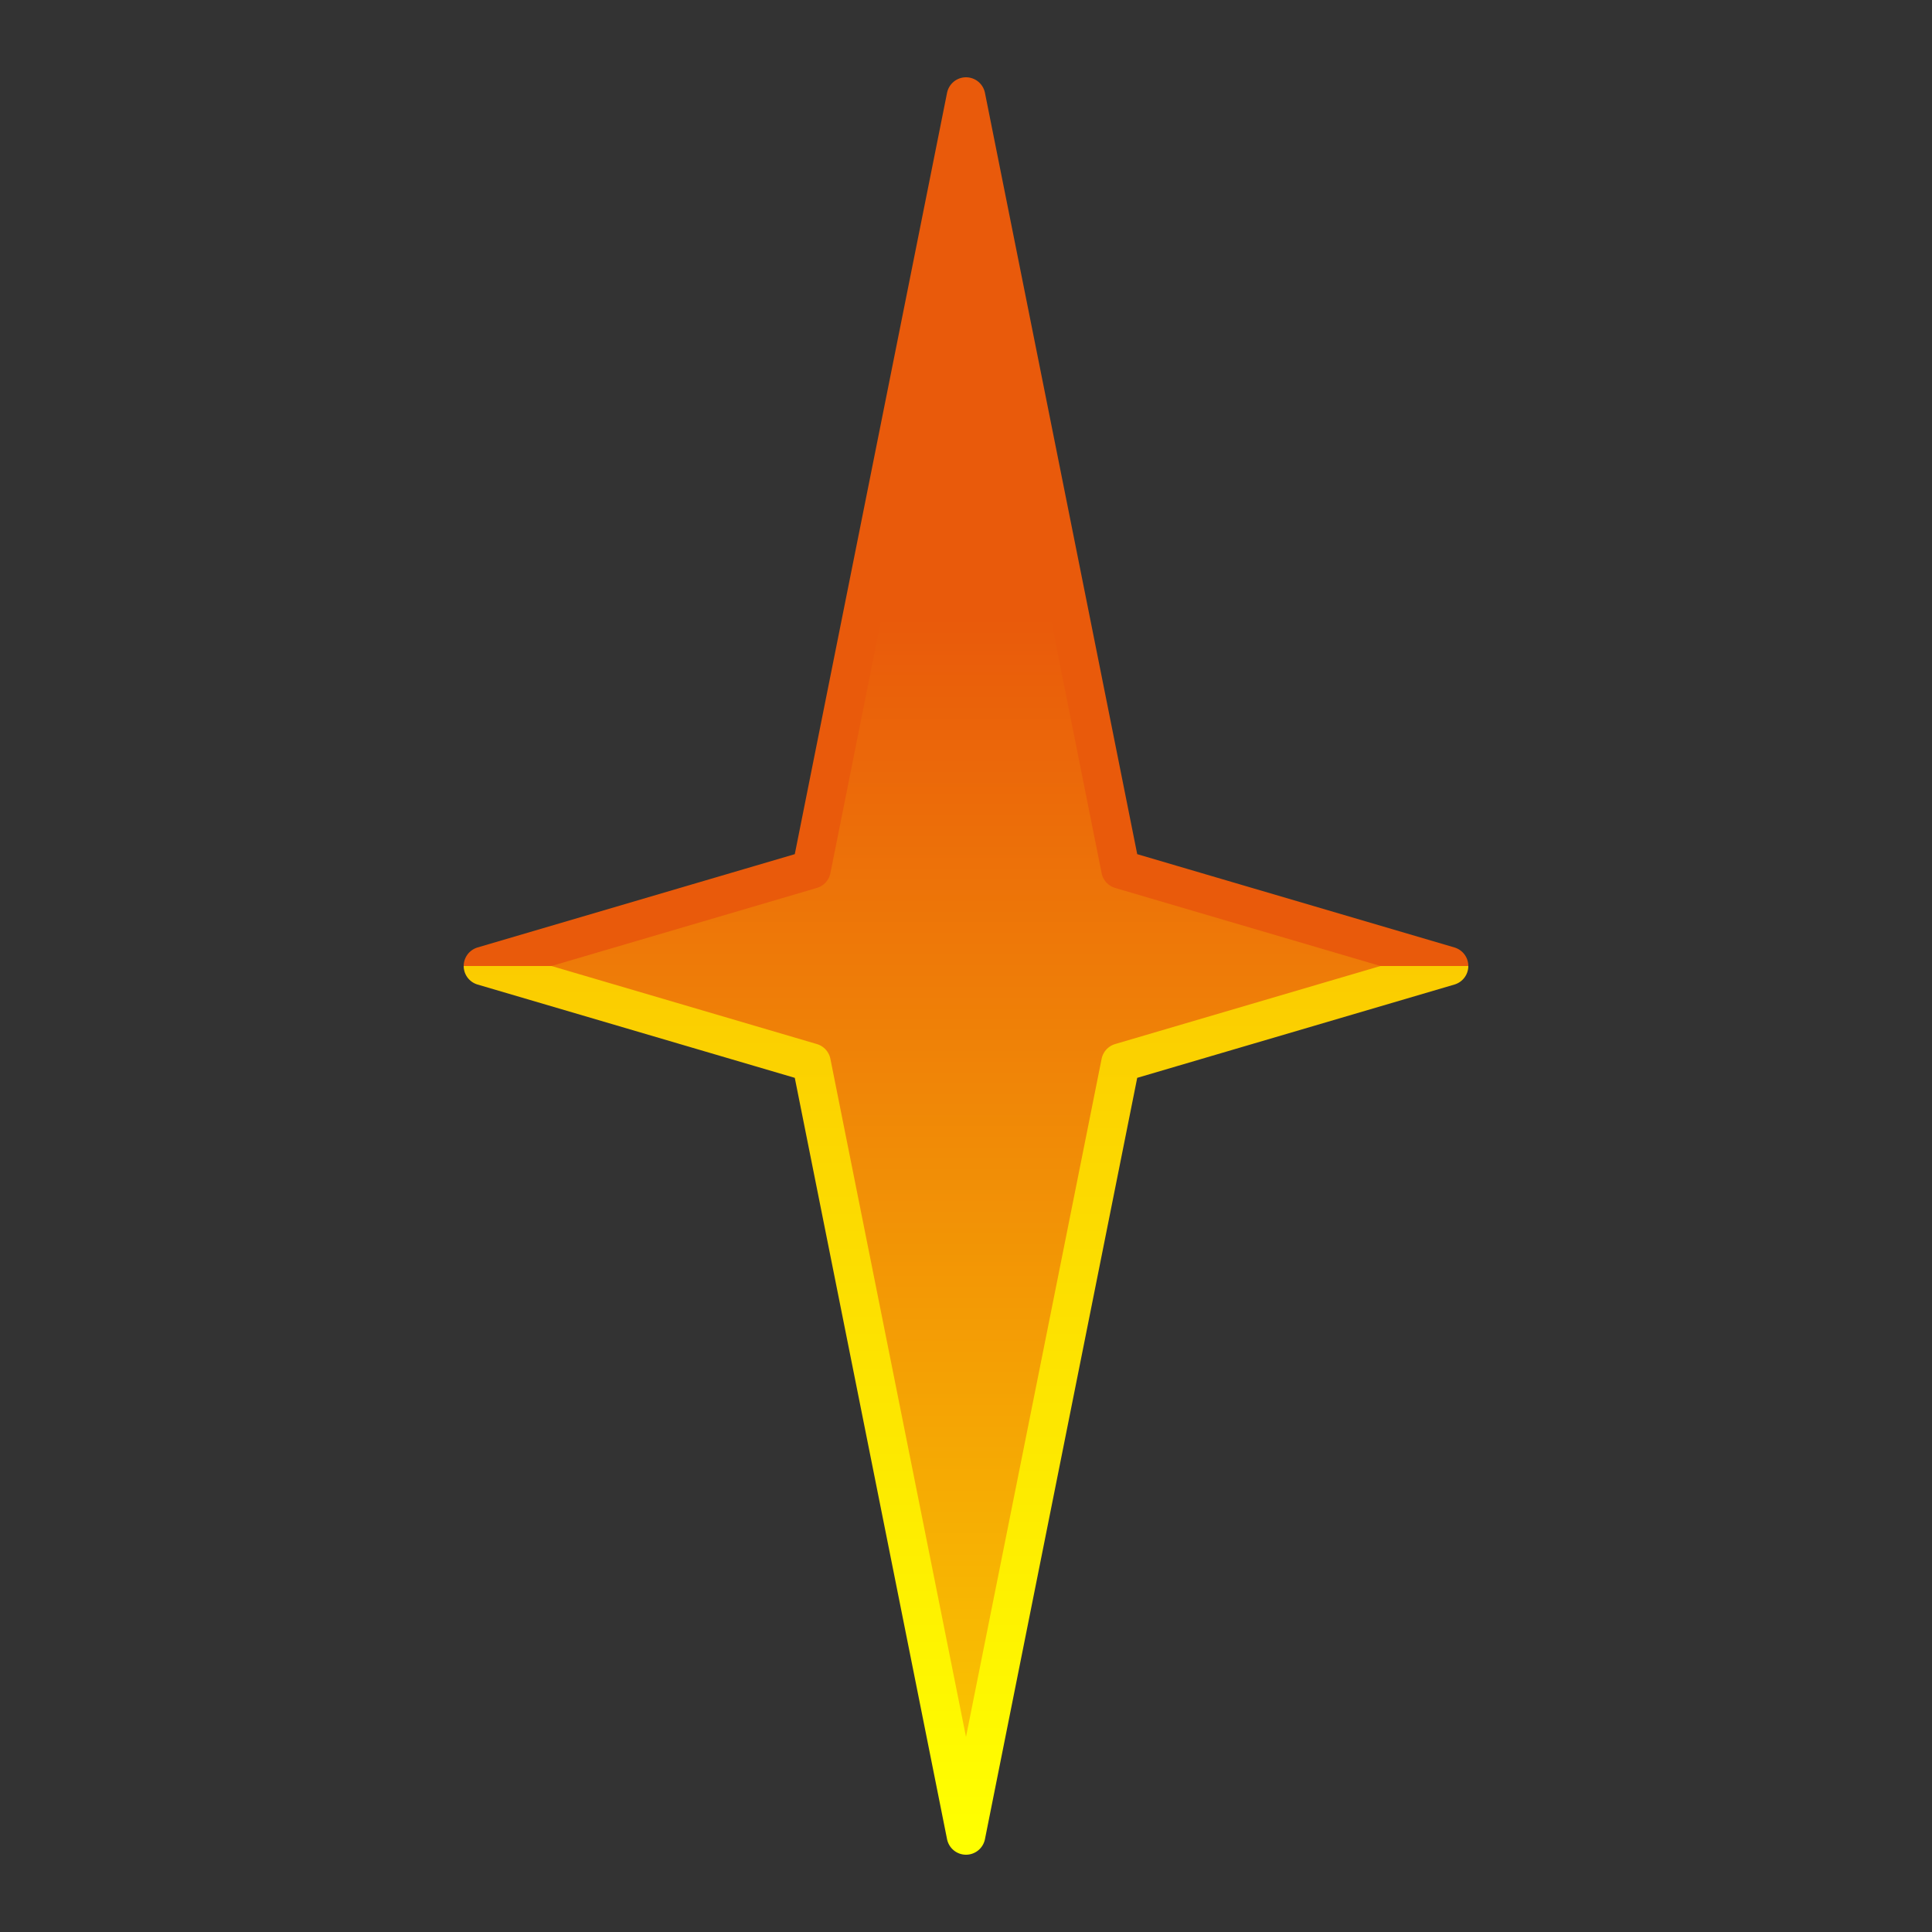 <?xml version="1.0" encoding="utf-8" ?>
<svg xmlns="http://www.w3.org/2000/svg" viewBox="0 0 100 100">
    <rect x="0" y="0" width="100" height="100" fill="#333333" stroke="none"/>
    <linearGradient id="grad1" x1="0" x2="0" y1="0" y2="1">
        <stop offset="30%" stop-color="#e95a0b"/>
        <stop offset="100%" stop-color="#fbcc00" />
    </linearGradient>
    <linearGradient id="grad2" x1="0" x2="0" y1="0" y2="1">
        <stop offset="50%" stop-color="#e95a0b"/>
        <stop offset="50%" stop-color="#fbcc00"/>
        <stop offset="100%" stop-color="yellow" />
    </linearGradient>
    <g stroke-linecap="round" stroke-linejoin="round" stroke="#000" stroke-width="2">
        <path d="
        M 25 50
        L
        42 45
        50 5
        58 45
        75 50
        58 55
        50 95
        42 55
        Z"
              style="fill: url(#grad1); stroke: url(#grad2); filter: drop-shadow(0 0 2px white)"
        />
    </g>
</svg>